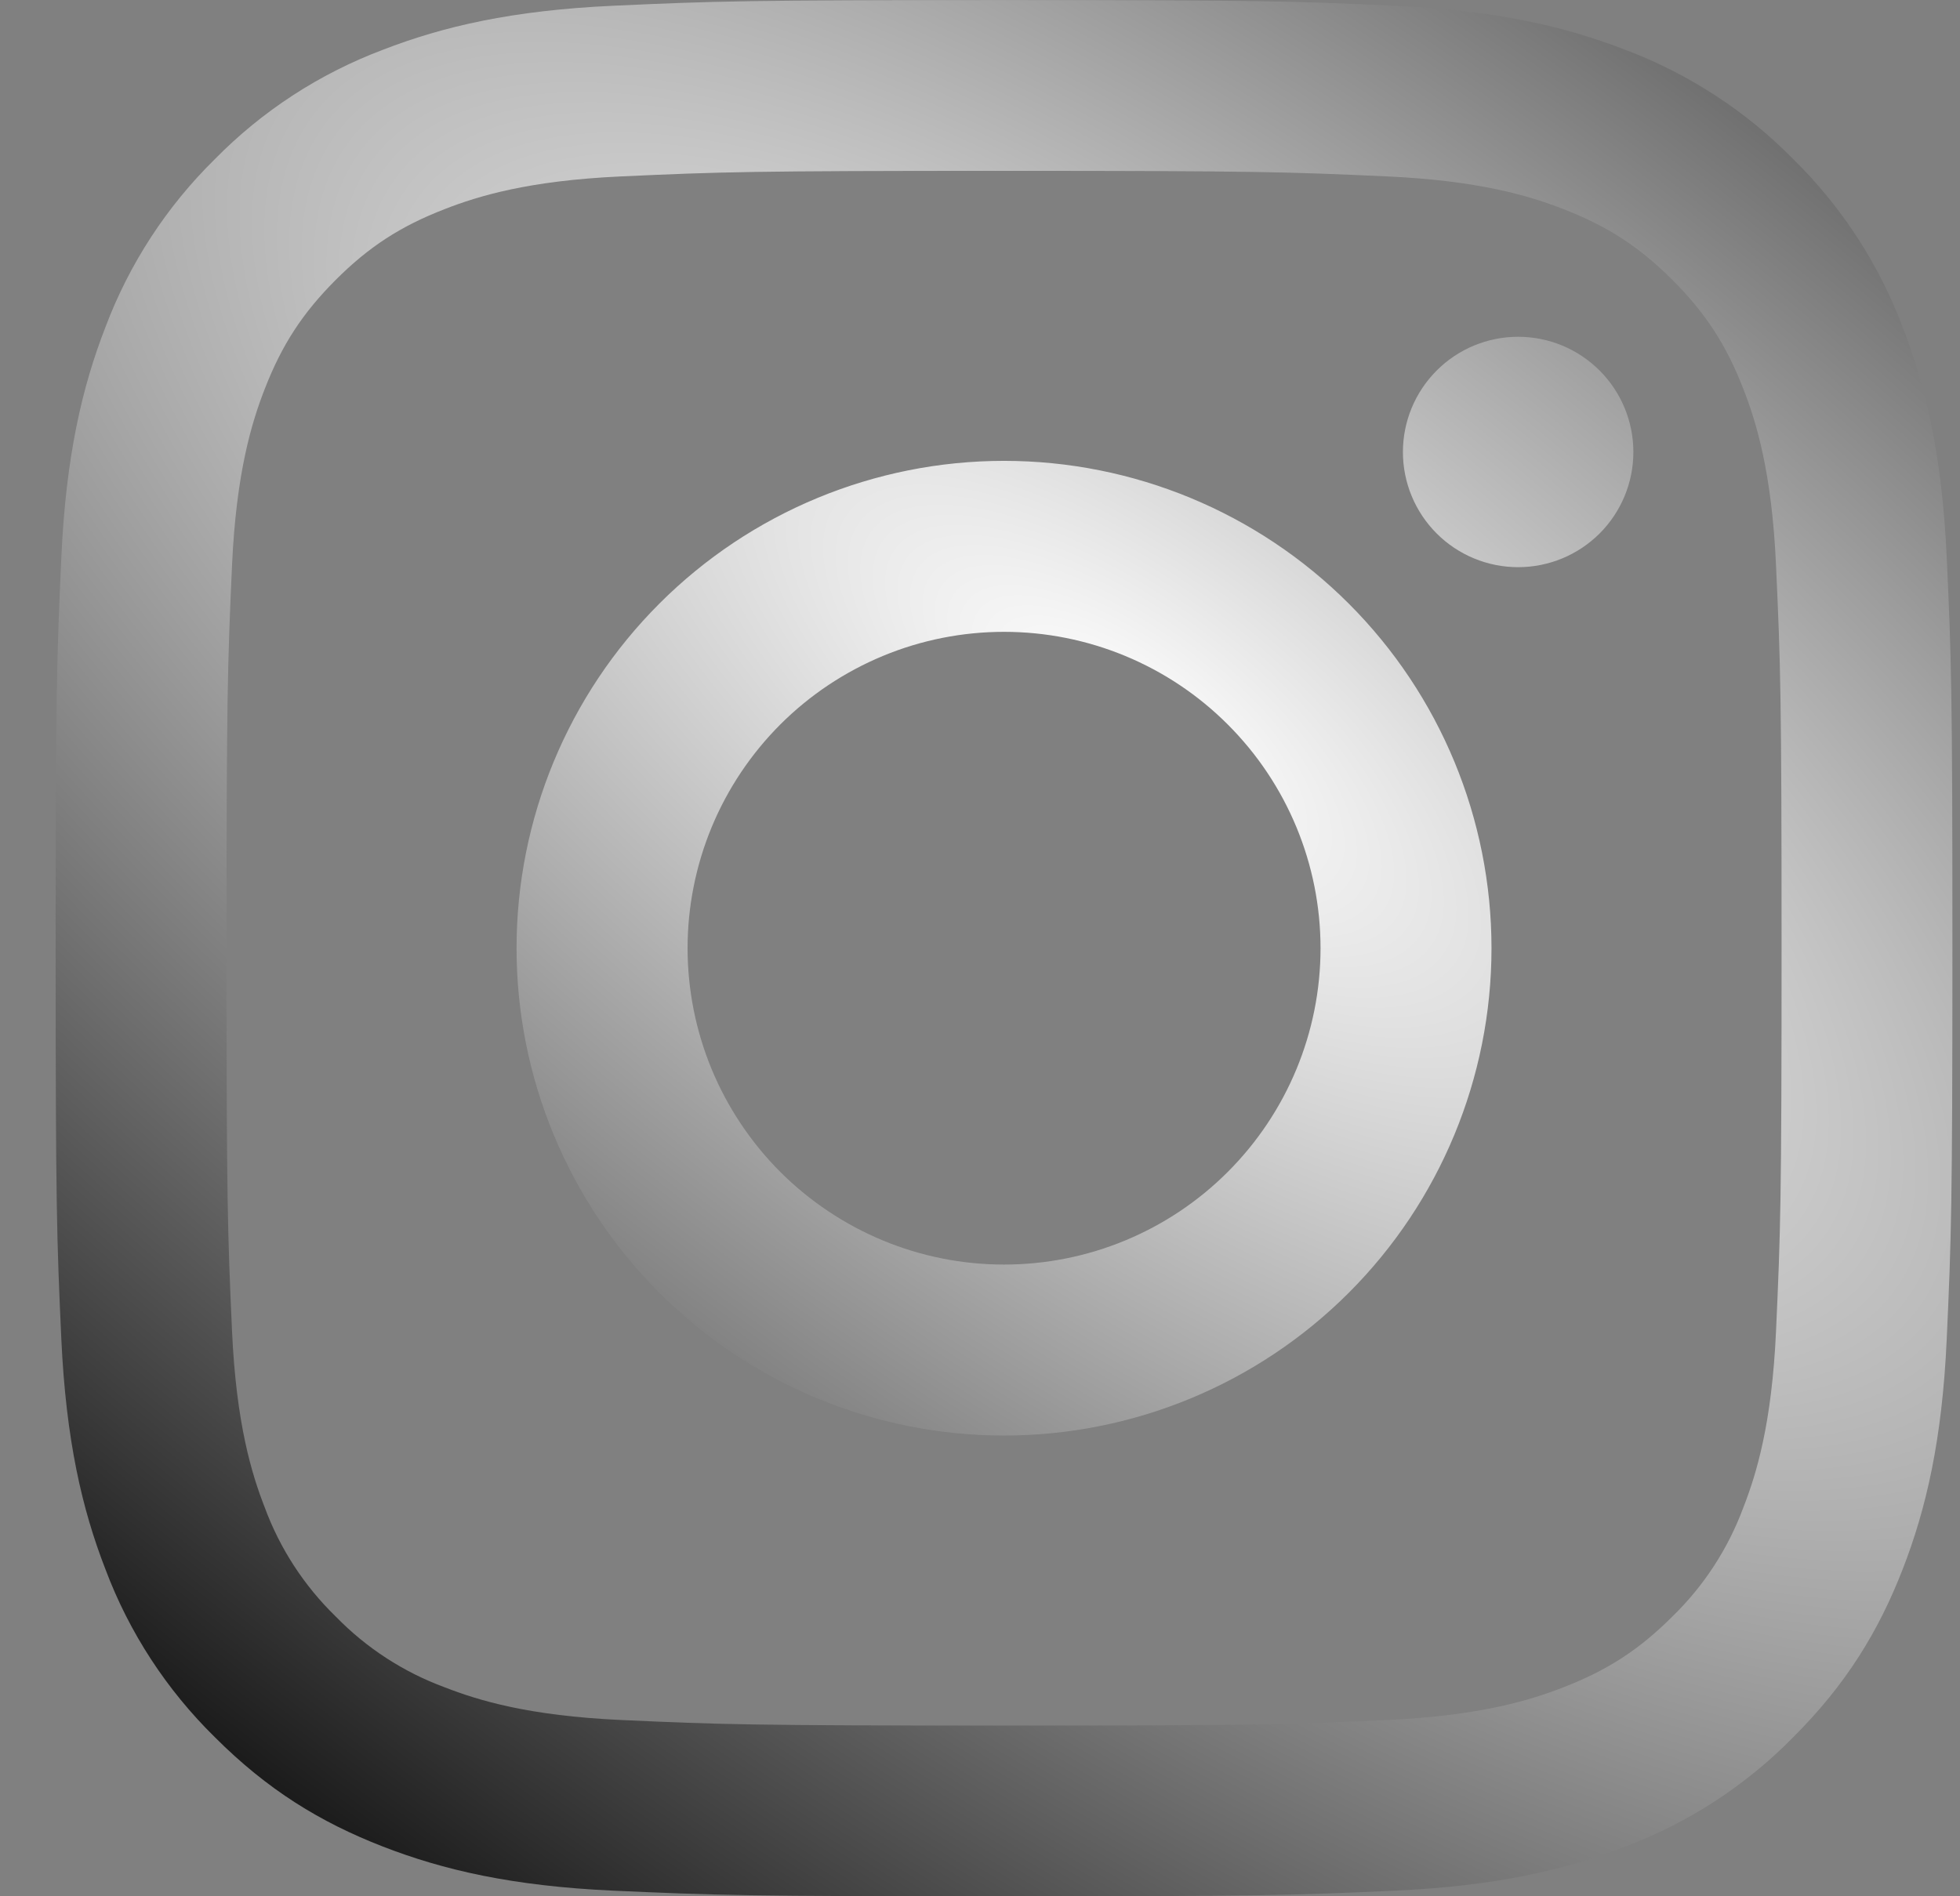 <svg width="31" height="30" viewBox="0 0 31 30" fill="none" xmlns="http://www.w3.org/2000/svg">
<rect x="0" y="0" width="31" height="30" fill="#808080" stroke="none"/>
<path fill-rule="evenodd" clip-rule="evenodd" d="M9.696 0.091C11.296 0.018 11.806 0.001 15.88 0.001C19.955 0.001 20.465 0.018 22.064 0.091C23.661 0.163 24.752 0.418 25.706 0.788C26.707 1.165 27.613 1.756 28.363 2.518C29.126 3.268 29.716 4.174 30.093 5.175C30.464 6.129 30.717 7.22 30.79 8.817C30.864 10.417 30.88 10.927 30.88 15.001C30.88 19.075 30.863 19.585 30.79 21.185C30.718 22.782 30.464 23.873 30.093 24.827C29.71 25.813 29.196 26.65 28.363 27.483C27.614 28.246 26.707 28.837 25.706 29.213C24.752 29.584 23.661 29.838 22.065 29.911C20.465 29.984 19.954 30.001 15.88 30.001C11.806 30.001 11.296 29.983 9.696 29.911C8.1 29.838 7.009 29.584 6.055 29.213C5.069 28.83 4.231 28.317 3.398 27.483C2.635 26.734 2.044 25.828 1.668 24.827C1.297 23.873 1.044 22.782 0.97 21.185C0.897 19.585 0.88 19.076 0.88 15.001C0.88 10.926 0.898 10.417 0.97 8.818C1.043 7.22 1.297 6.129 1.668 5.175C2.045 4.174 2.635 3.268 3.398 2.518C4.147 1.755 5.054 1.165 6.055 0.788C7.009 0.418 8.1 0.164 9.696 0.091ZM21.942 2.791C20.36 2.719 19.885 2.703 15.88 2.703C11.875 2.703 11.4 2.719 9.819 2.791C8.356 2.858 7.562 3.102 7.034 3.308C6.334 3.579 5.834 3.904 5.309 4.429C4.785 4.954 4.459 5.454 4.187 6.154C3.981 6.683 3.737 7.477 3.67 8.939C3.599 10.521 3.583 10.996 3.583 15.001C3.583 19.006 3.599 19.481 3.67 21.063C3.737 22.525 3.981 23.319 4.187 23.848C4.427 24.499 4.811 25.089 5.309 25.573C5.793 26.071 6.382 26.454 7.034 26.694C7.562 26.9 8.356 27.144 9.819 27.211C11.4 27.283 11.874 27.299 15.88 27.299C19.886 27.299 20.36 27.283 21.942 27.211C23.404 27.144 24.199 26.9 24.727 26.694C25.427 26.423 25.927 26.098 26.452 25.573C26.95 25.089 27.333 24.499 27.574 23.848C27.78 23.319 28.024 22.525 28.09 21.063C28.162 19.481 28.178 19.006 28.178 15.001C28.178 10.996 28.162 10.521 28.09 8.939C28.024 7.477 27.78 6.683 27.574 6.154C27.302 5.454 26.977 4.954 26.452 4.429C25.927 3.905 25.427 3.579 24.727 3.308C24.199 3.102 23.404 2.858 21.942 2.791ZM13.965 19.625C14.572 19.877 15.223 20.006 15.88 20.006C17.208 20.006 18.481 19.479 19.419 18.54C20.358 17.601 20.886 16.328 20.886 15.001C20.886 13.674 20.358 12.4 19.419 11.462C18.481 10.523 17.208 9.996 15.88 9.996C15.223 9.996 14.572 10.125 13.965 10.377C13.358 10.629 12.806 10.997 12.341 11.462C11.877 11.927 11.508 12.478 11.256 13.086C11.005 13.693 10.875 14.344 10.875 15.001C10.875 15.658 11.005 16.309 11.256 16.916C11.508 17.524 11.877 18.075 12.341 18.54C12.806 19.005 13.358 19.373 13.965 19.625ZM10.429 9.549C11.874 8.103 13.836 7.291 15.88 7.291C17.925 7.291 19.886 8.103 21.332 9.549C22.778 10.995 23.59 12.956 23.59 15.001C23.59 17.046 22.778 19.007 21.332 20.453C19.886 21.899 17.925 22.711 15.88 22.711C13.836 22.711 11.874 21.899 10.429 20.453C8.983 19.007 8.17 17.046 8.17 15.001C8.17 12.956 8.983 10.995 10.429 9.549ZM25.3 8.44C25.642 8.098 25.834 7.634 25.834 7.151C25.834 6.668 25.642 6.204 25.3 5.862C24.958 5.52 24.495 5.328 24.011 5.328C23.528 5.328 23.064 5.52 22.723 5.862C22.381 6.204 22.189 6.668 22.189 7.151C22.189 7.634 22.381 8.098 22.723 8.44C23.064 8.781 23.528 8.973 24.011 8.973C24.495 8.973 24.958 8.781 25.3 8.44Z" fill="url(#paint0_radial_643_1673)"/>
<defs>
<radialGradient id="paint0_radial_643_1673" cx="0" cy="0" r="1" gradientUnits="userSpaceOnUse" gradientTransform="translate(17.831 11.371) rotate(125.895) scale(24.401 60.939)">
<stop stop-color="white"/>
<stop offset="1"/>
</radialGradient>
</defs>
</svg>

